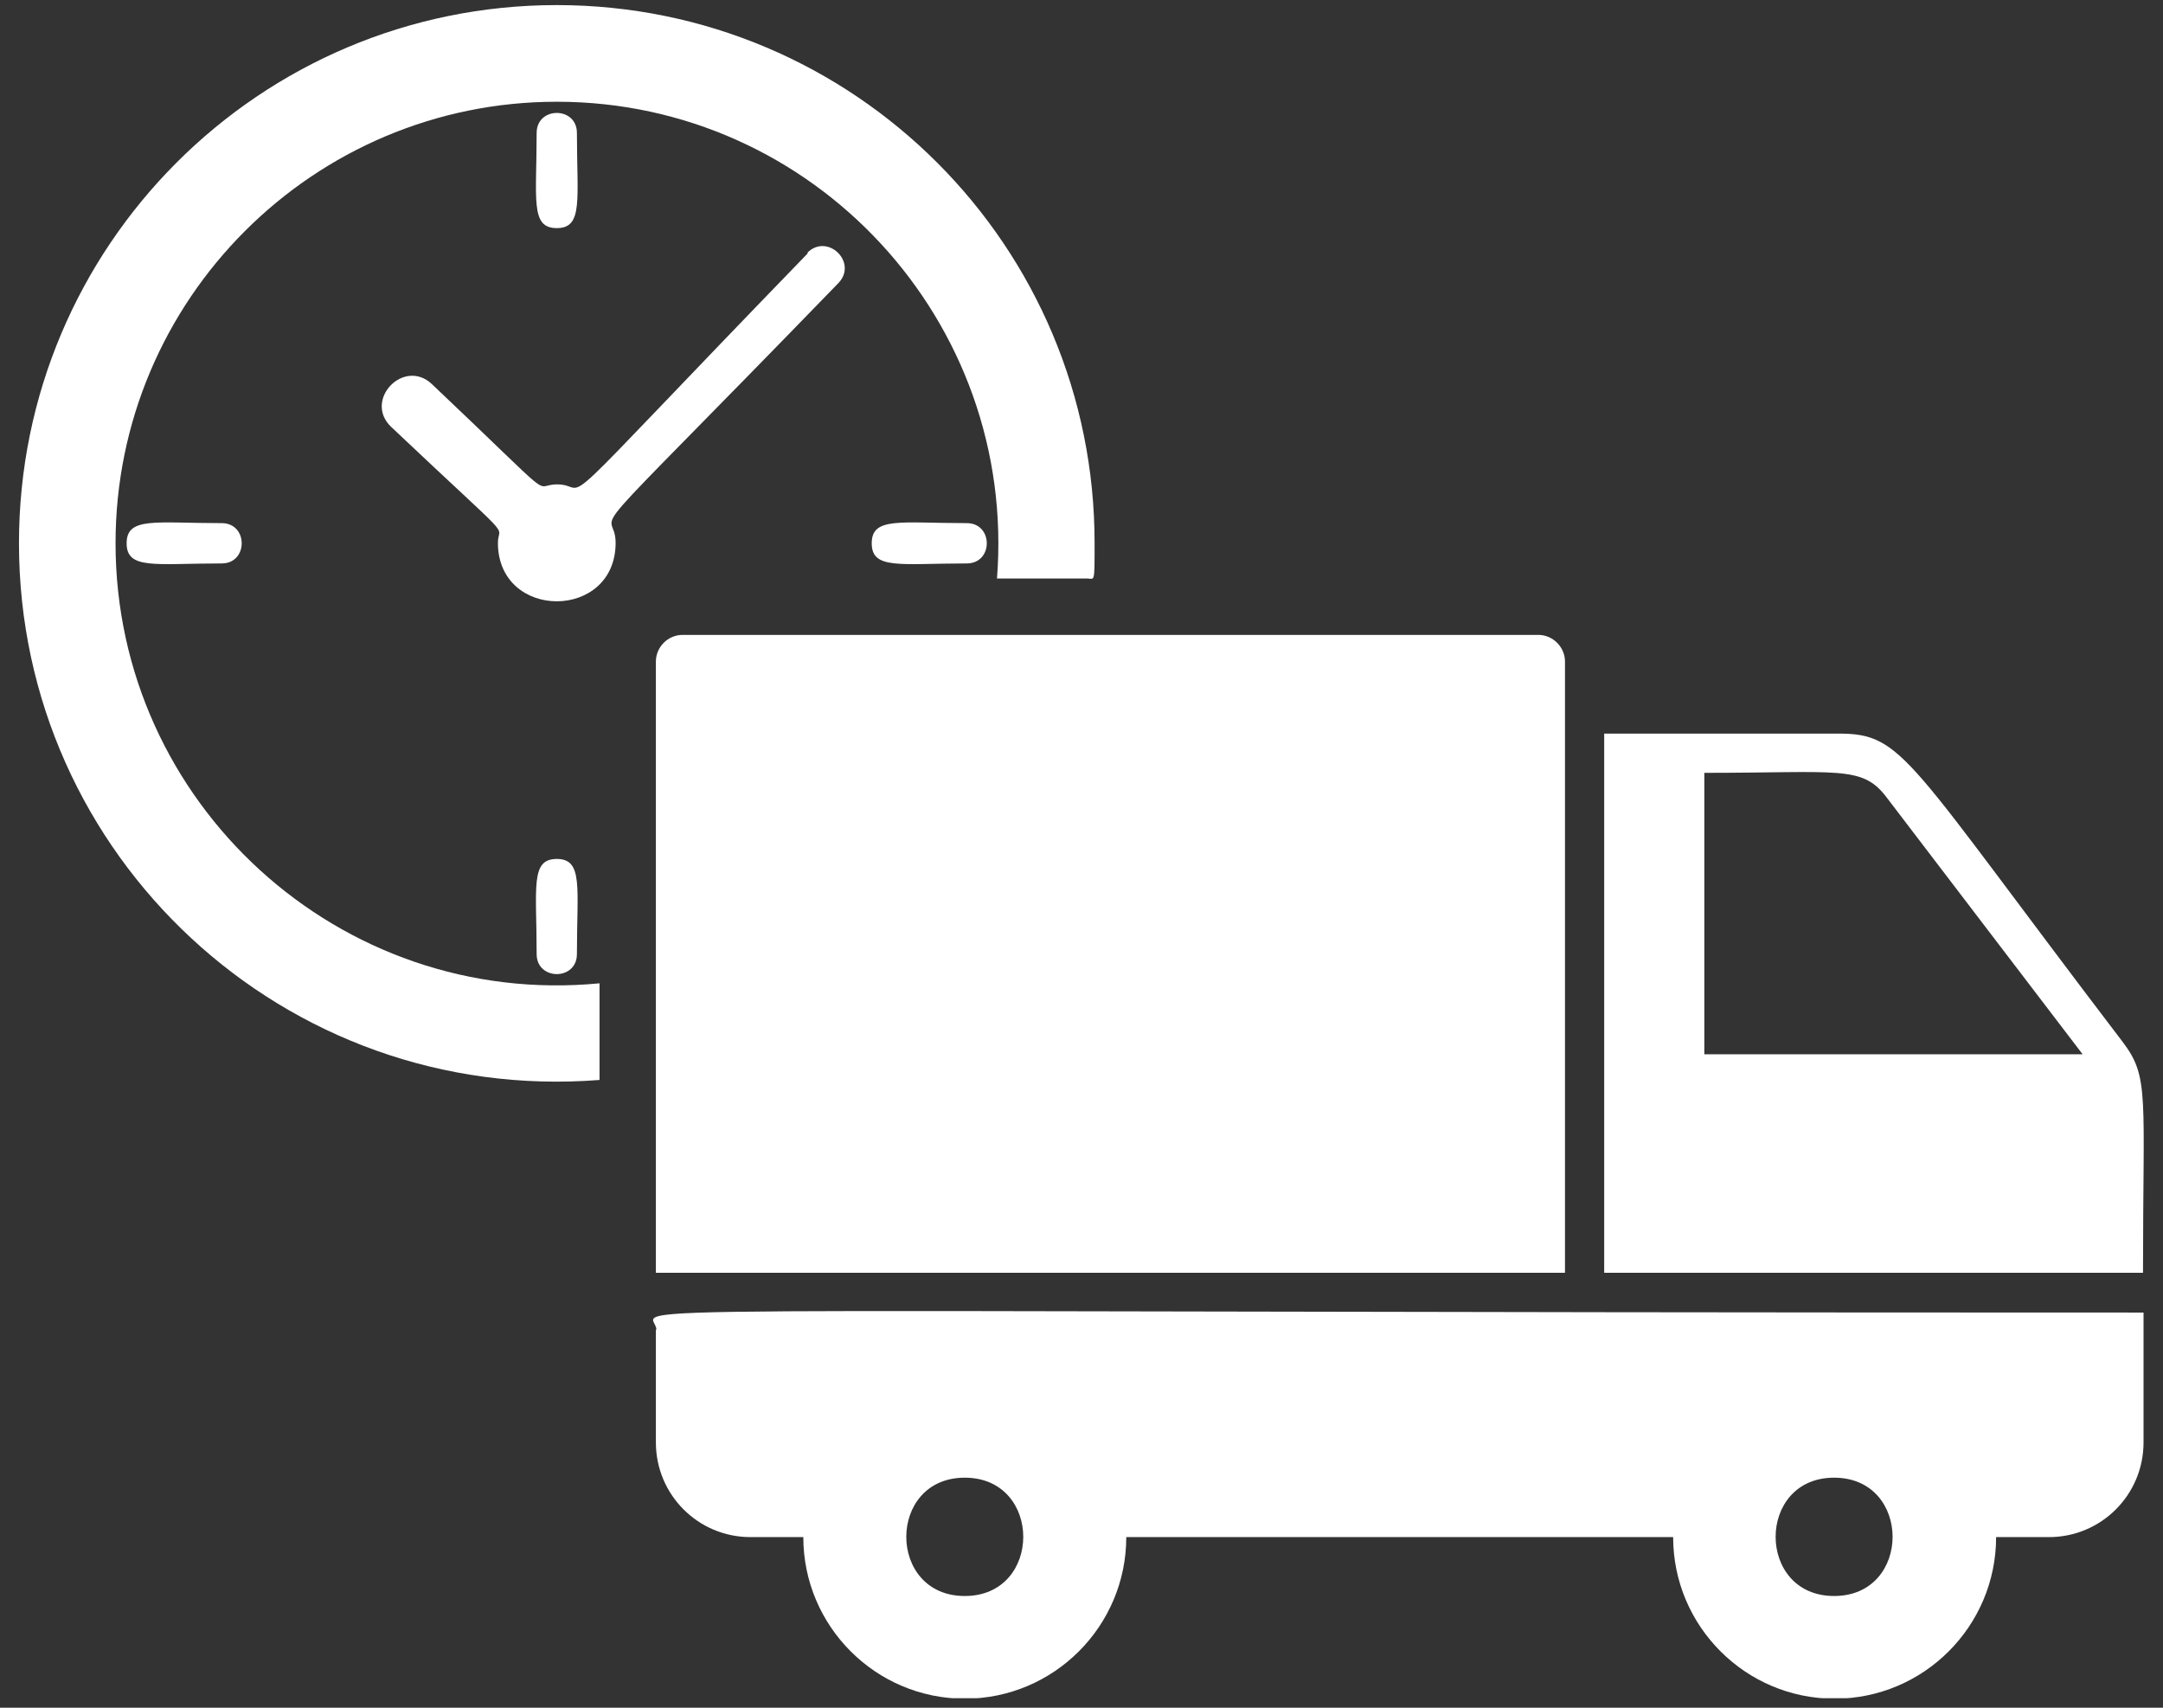 <svg width="57" height="45" viewBox="0 0 57 45" fill="none" xmlns="http://www.w3.org/2000/svg">
<rect x="0" y="0" width="57" height="45" fill="#333333" stroke="none"/>
<g id="RASTREIO" clip-path="url(#clip0_772_382)">
<path id="Vector" d="M15.799 25.911C8.945 26.574 3.045 21.161 3.045 14.316C3.045 7.895 8.256 2.681 14.672 2.681C21.447 2.681 26.803 8.465 26.273 15.244H28.646C28.845 15.244 28.845 15.404 28.845 14.329C28.858 6.488 22.508 0.134 14.672 0.134C6.837 0.134 0.5 6.488 0.5 14.316C0.5 22.554 7.5 29.108 15.799 28.458V25.911Z" fill="white"/>
<path id="Vector_2" d="M14.672 6.011C15.375 6.011 15.203 5.255 15.203 3.503C15.203 2.8 14.142 2.8 14.142 3.503C14.142 5.255 13.97 6.011 14.672 6.011Z" fill="white"/>
<path id="Vector_3" d="M5.843 13.785C4.093 13.785 3.337 13.613 3.337 14.316C3.337 15.019 4.093 14.847 5.843 14.847C6.545 14.847 6.545 13.785 5.843 13.785Z" fill="white"/>
<path id="Vector_4" d="M14.672 22.634C13.97 22.634 14.142 23.39 14.142 25.141C14.142 25.844 15.203 25.844 15.203 25.141C15.203 23.39 15.375 22.634 14.672 22.634Z" fill="white"/>
<path id="Vector_5" d="M25.477 13.785C23.727 13.785 22.972 13.613 22.972 14.316C22.972 15.019 23.727 14.847 25.477 14.847C26.18 14.847 26.18 13.785 25.477 13.785Z" fill="white"/>
<path id="Vector_6" d="M21.288 6.674C14.115 14.077 15.666 12.764 14.685 12.764C13.983 12.764 14.845 13.4 11.384 10.124C10.642 9.42 9.568 10.548 10.31 11.251C13.691 14.448 13.121 13.759 13.121 14.303C13.121 16.359 16.223 16.359 16.223 14.303C16.223 13.201 14.818 14.966 22.096 7.457C22.613 6.913 21.805 6.13 21.274 6.661L21.288 6.674Z" fill="white"/>
<path id="Vector_7" d="M41.241 17.434C41.241 17.049 40.922 16.73 40.538 16.73H17.987C17.602 16.73 17.284 17.049 17.284 17.434V33.539H41.241V17.434Z" fill="white"/>
<path id="Vector_8" d="M17.284 35.038V38.01C17.284 39.389 18.398 40.504 19.776 40.504H21.169C21.169 42.852 23.078 44.762 25.424 44.762C27.771 44.762 29.68 42.852 29.68 40.504H44.091C44.091 42.852 46 44.762 48.346 44.762C50.693 44.762 52.602 42.852 52.602 40.504H53.994C55.373 40.504 56.487 39.389 56.487 38.01V34.587C13.479 34.587 17.297 34.348 17.297 35.038H17.284ZM48.333 38.938C50.388 38.938 50.388 42.056 48.333 42.056C46.278 42.056 46.278 38.938 48.333 38.938ZM25.424 42.056C23.369 42.056 23.369 38.938 25.424 38.938C27.479 38.938 27.479 42.056 25.424 42.056Z" fill="white"/>
<path id="Vector_9" d="M42.274 33.539H56.473C56.473 28.856 56.646 28.392 55.943 27.463C50.229 19.967 50.176 19.331 48.452 19.331H42.274V33.539ZM44.913 20.365C48.452 20.365 49.062 20.166 49.699 20.989L54.882 27.781H44.913V20.365Z" fill="white"/>
</g>
<defs>
<clipPath id="clip0_772_382">
<rect width="56" height="44.615" fill="white" transform="translate(0.5 0.134)"/>
</clipPath>
</defs>
</svg>
